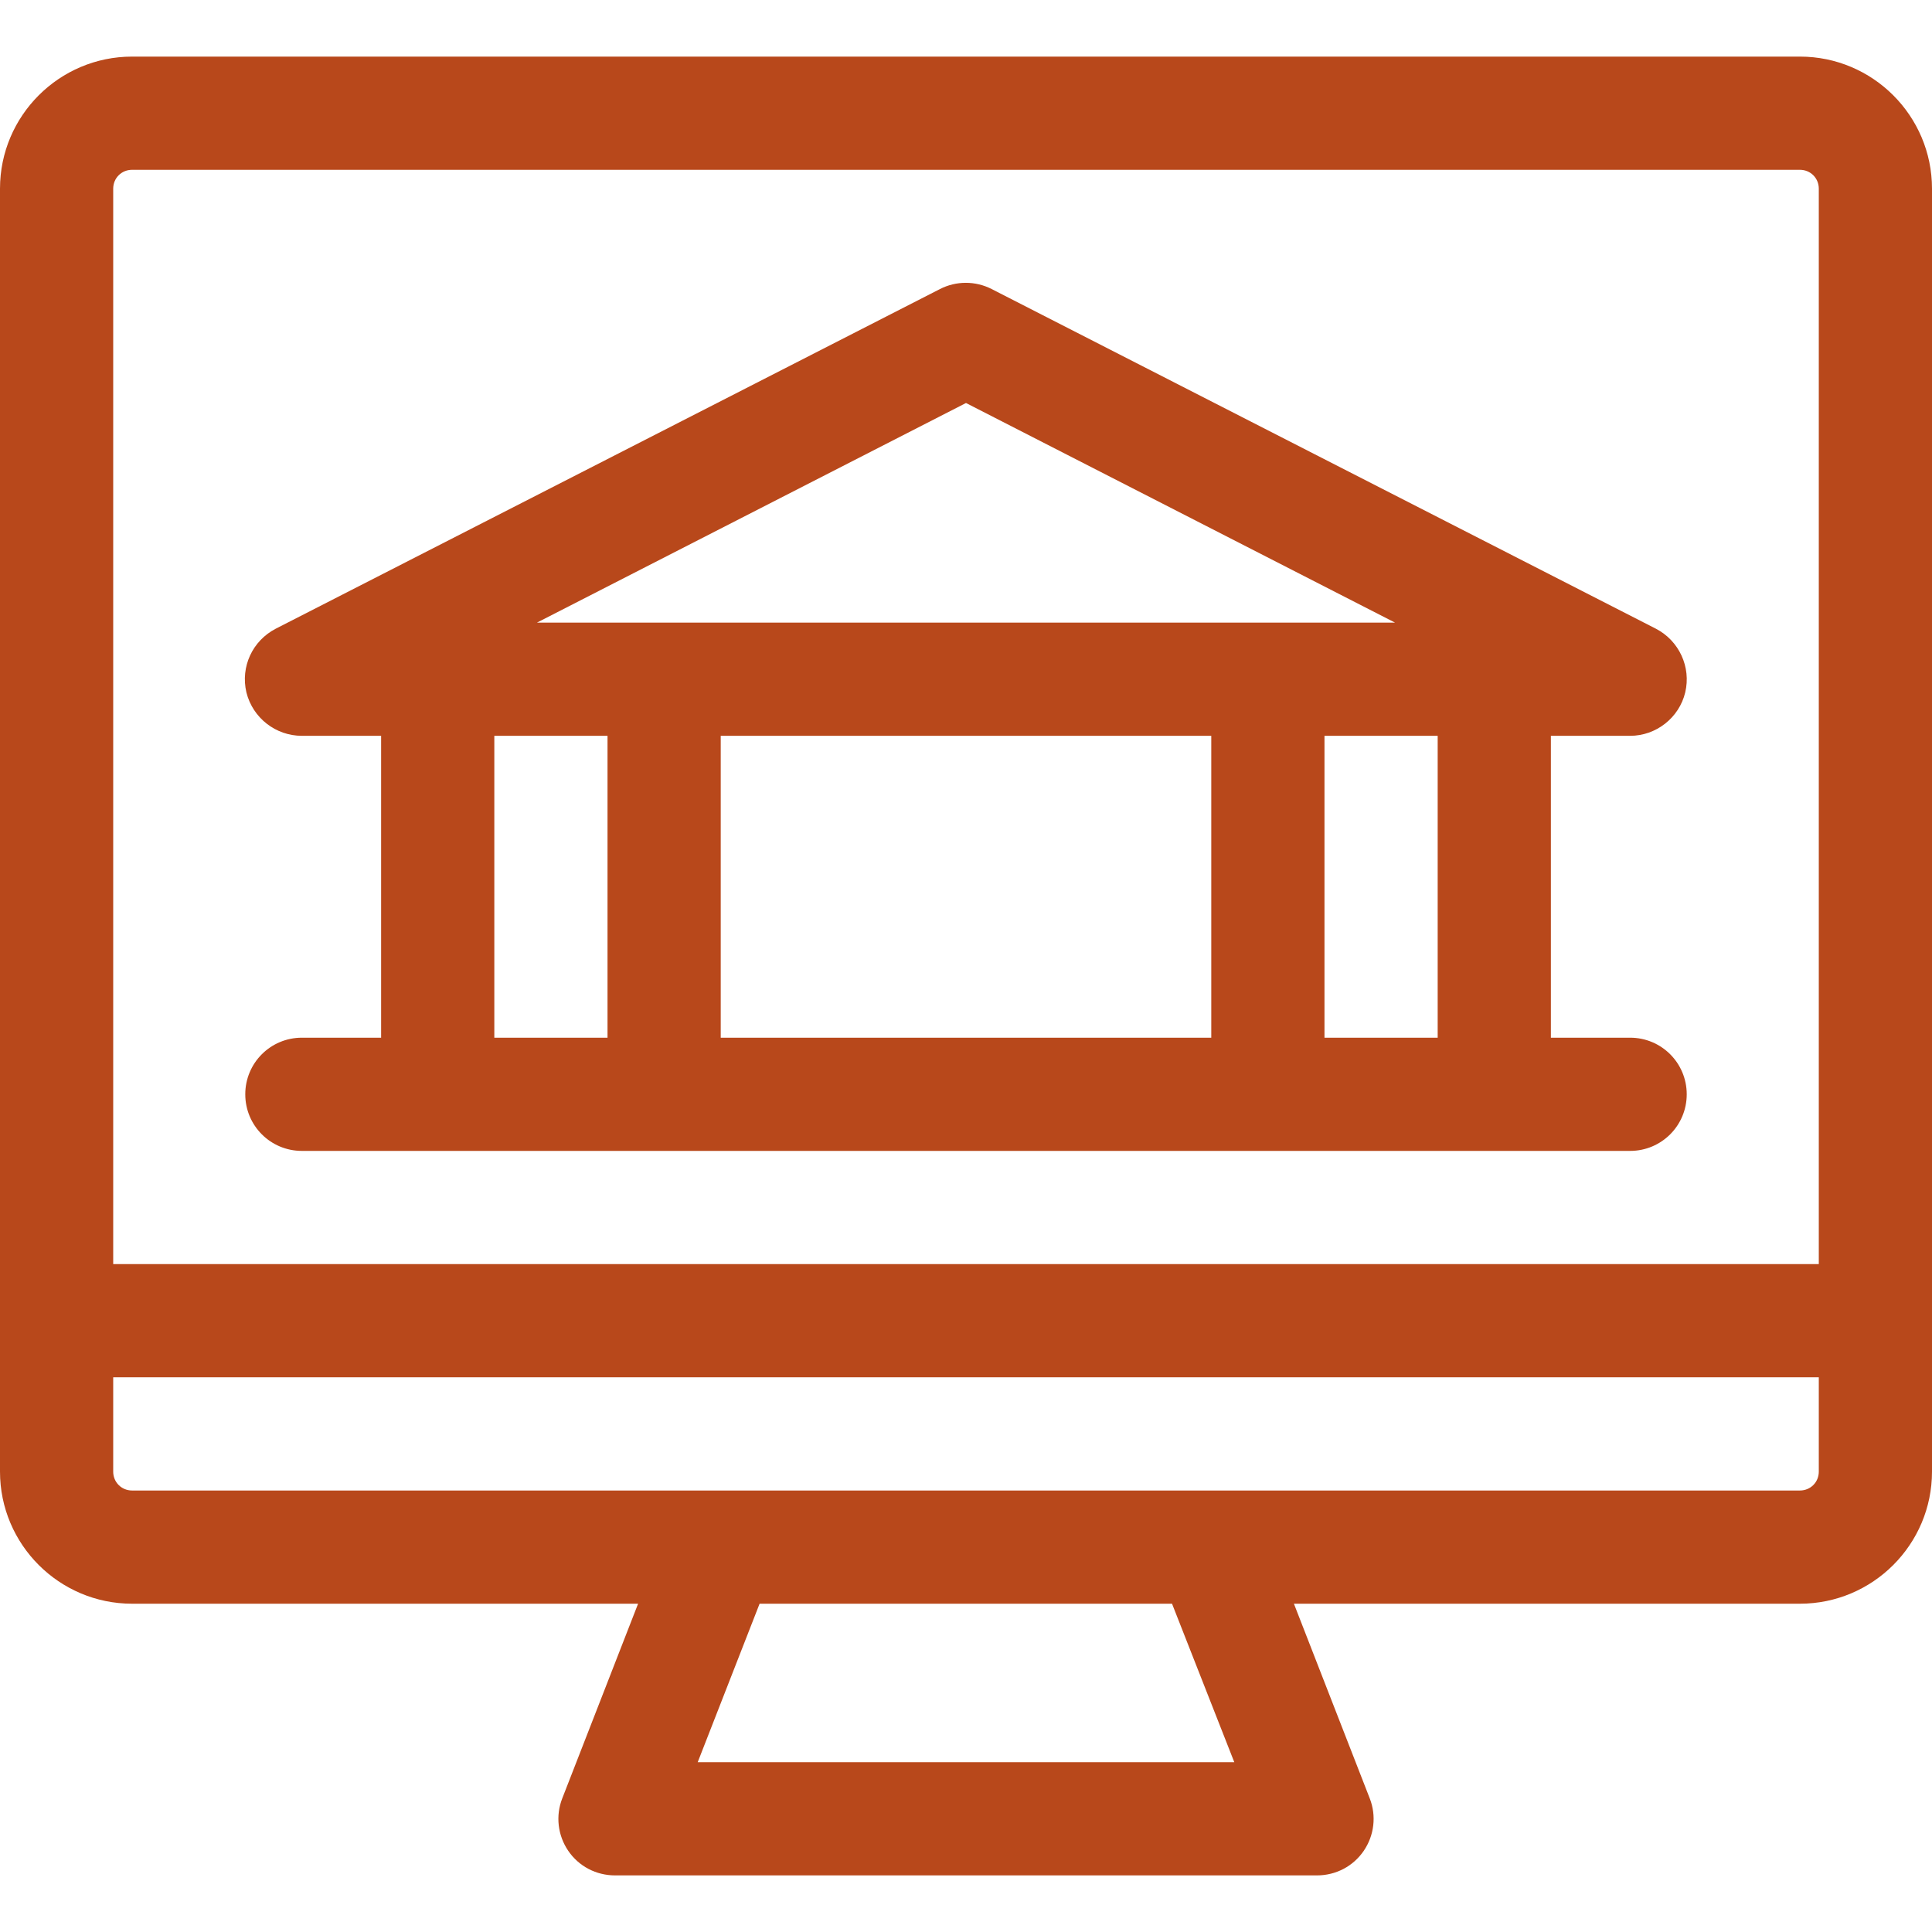 <?xml version="1.0" encoding="utf-8"?>
<!-- Generator: Adobe Illustrator 22.0.1, SVG Export Plug-In . SVG Version: 6.00 Build 0)  -->
<svg version="1.1" id="Layer_1" xmlns="http://www.w3.org/2000/svg" xmlns:xlink="http://www.w3.org/1999/xlink" x="0px" y="0px"
	 viewBox="0 0 512 512" style="enable-background:new 0 0 512 512;" xml:space="preserve">
<style type="text/css">
	.st0{fill:#b8481b;}
</style>
<path class="st0" d="M477,15H35C15.7,15,0,30.7,0,50v340c0,19.3,15.7,35,35,35h134.1L149,476.6c-1.8,4.6-1.2,9.8,1.6,13.9
	c2.8,4.1,7.4,6.5,12.4,6.5h186c5,0,9.6-2.4,12.4-6.5c2.8-4.1,3.4-9.3,1.6-13.9L342.9,425H477c19.3,0,35-15.7,35-35V50
	C512,30.7,496.3,15,477,15z M30,50c0-2.8,2.2-5,5-5h442c2.8,0,5,2.2,5,5v285H30V50z M327.1,467H184.9l16.4-42h109.3L327.1,467z
	 M482,390c0,2.8-2.2,5-5,5H35c-2.8,0-5-2.2-5-5v-25h452V390z"/>
<path class="st0" d="M432,275h-21v-80h21c6.9,0,13-4.8,14.6-11.5c1.6-6.7-1.6-13.7-7.8-16.9l-176-90c-4.3-2.2-9.4-2.2-13.7,0
	l-176,90c-6.2,3.2-9.4,10.1-7.8,16.9C67,190.3,73.1,195,80,195h21v80H80c-8.3,0-15,6.7-15,15s6.7,15,15,15h352c8.3,0,15-6.7,15-15
	S440.3,275,432,275z M256,106.8L369.7,165H142.3L256,106.8z M321,195v80H191v-80H321z M131,275v-80h30v80H131z M351,275v-80h30v80
	H351z"/>
</svg>
